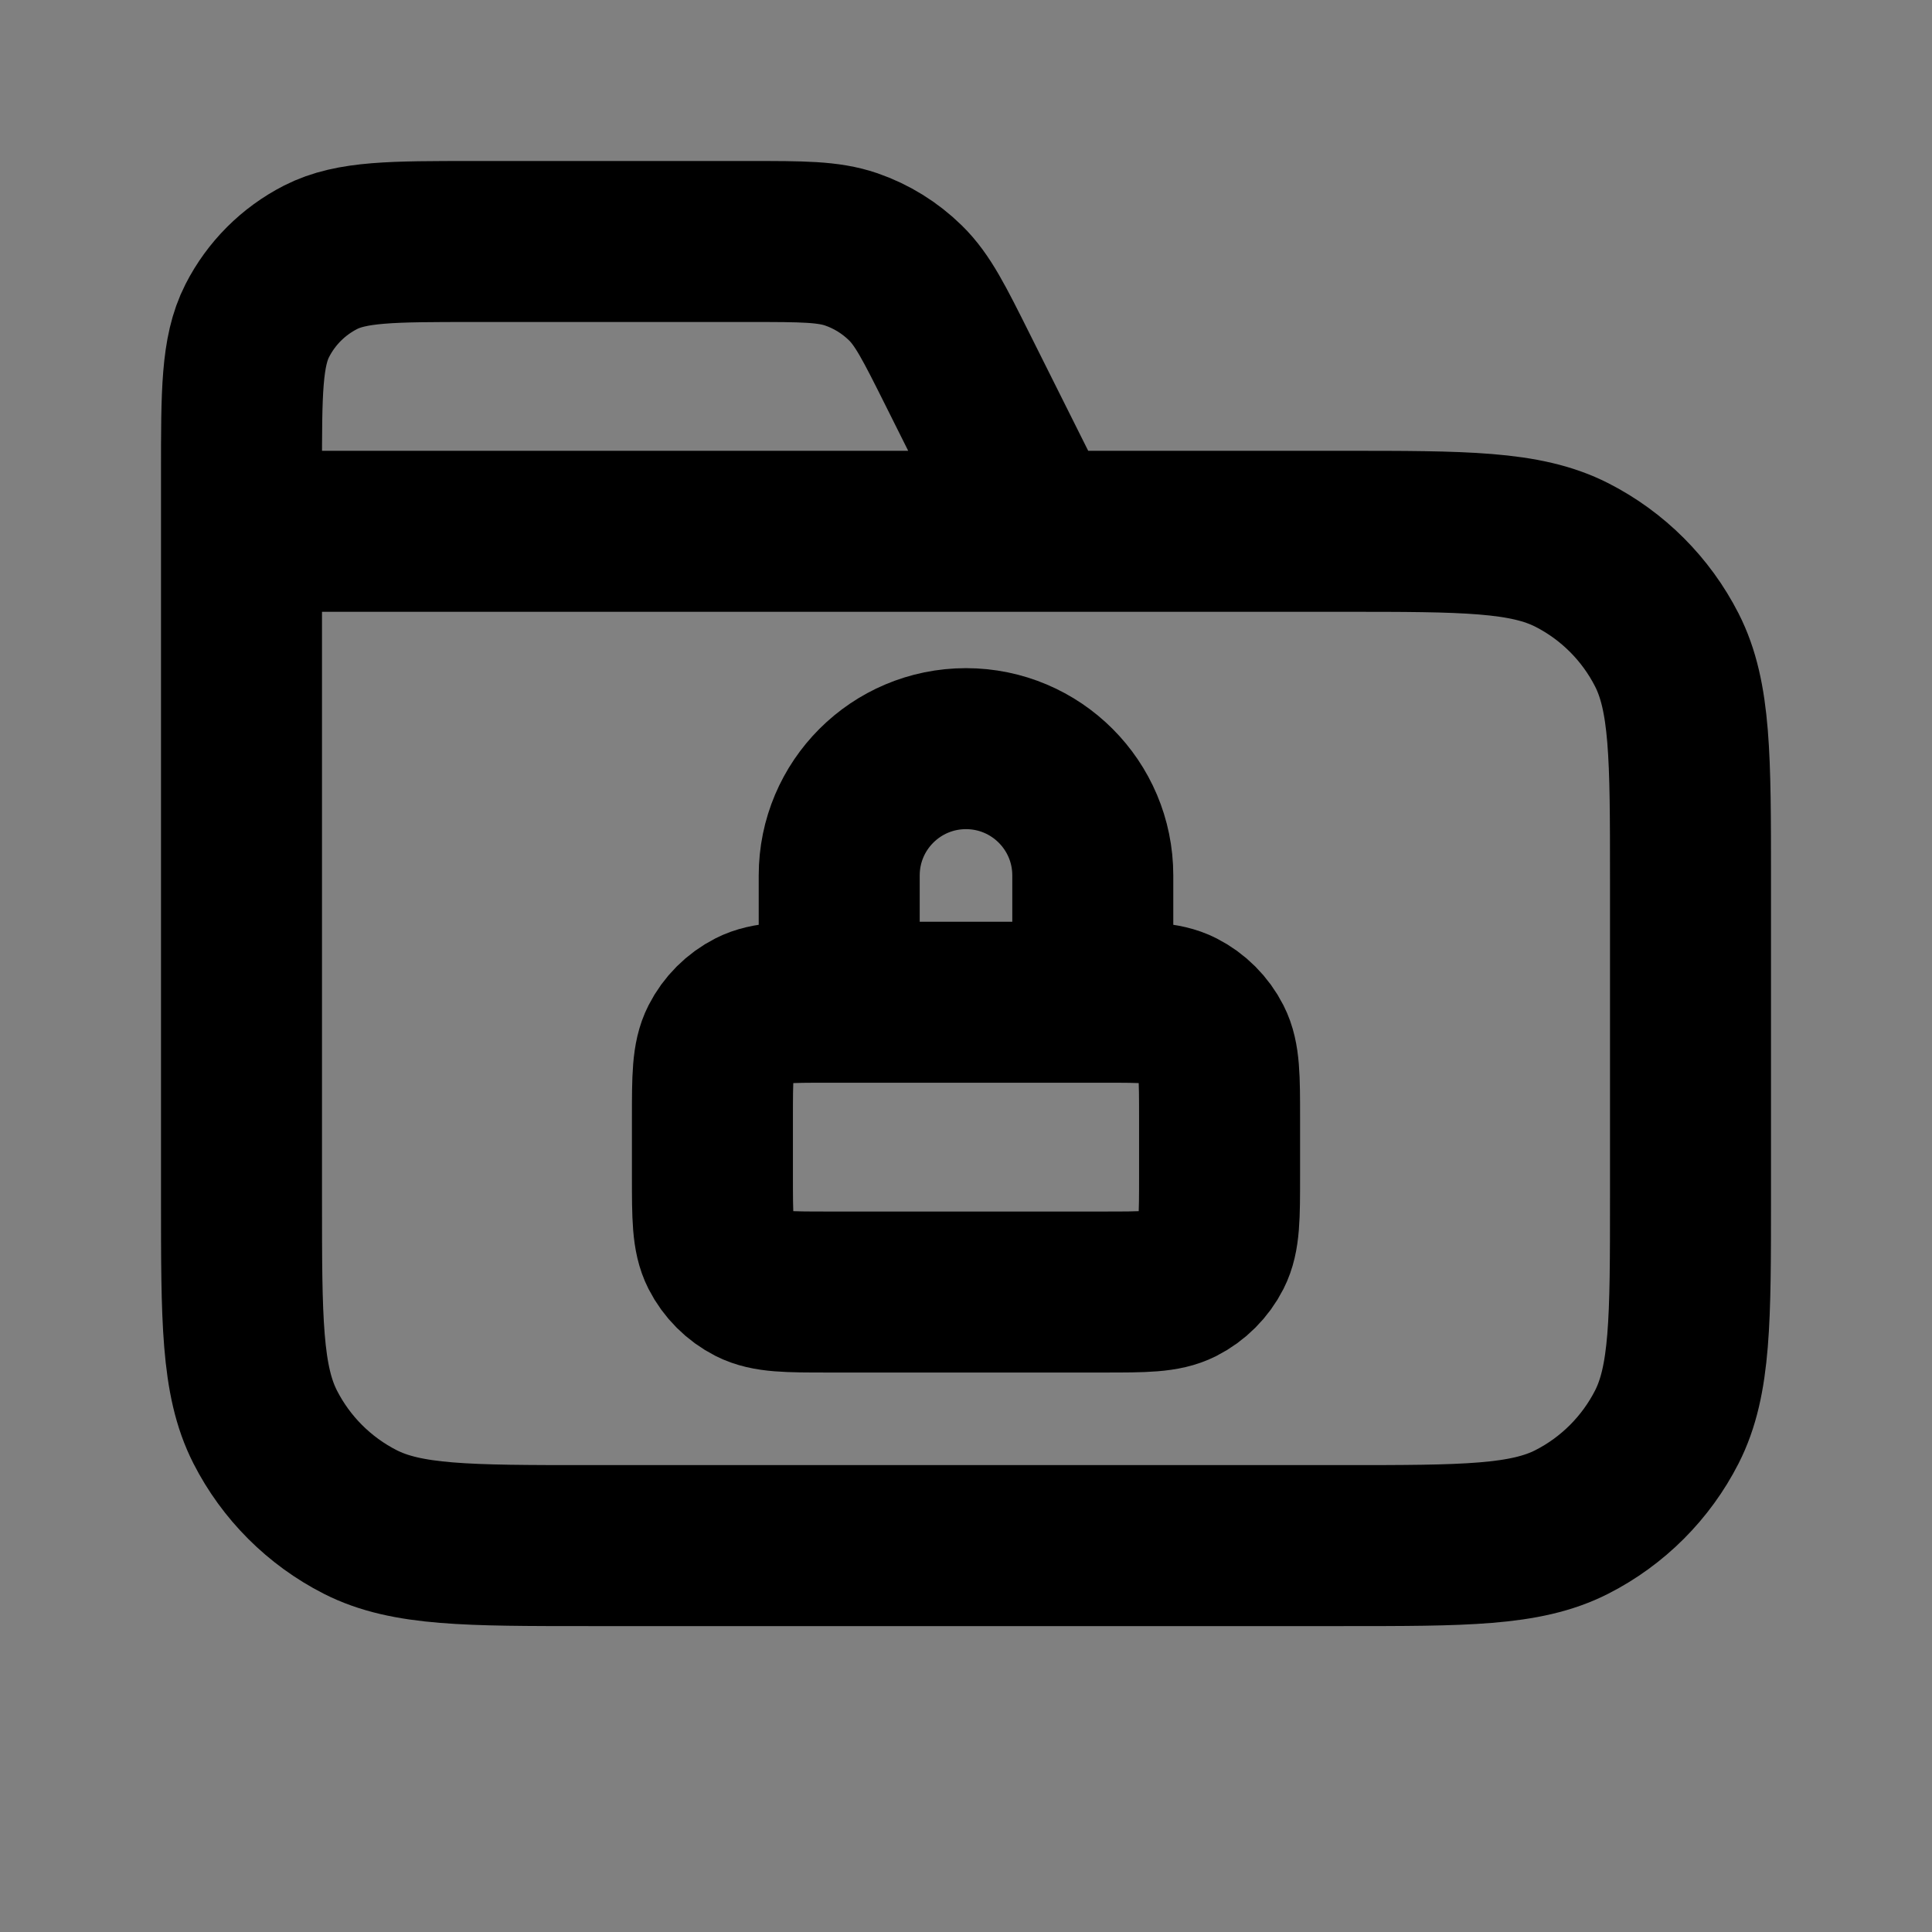 <svg width="24" height="24" viewBox="0 0 24 24" fill="none" xmlns="http://www.w3.org/2000/svg">
<rect x="0" y="0" width="24" height="24" fill="#808080" stroke="none"/>
<path d="M3 6.6H16.68C18.192 6.6 18.948 6.6 19.526 6.894C20.034 7.153 20.447 7.566 20.706 8.074C21 8.652 21 9.408 21 10.92V14.88C21 16.392 21 17.148 20.706 17.726C20.447 18.234 20.034 18.647 19.526 18.906C18.948 19.2 18.192 19.2 16.68 19.2H7.32C5.808 19.2 5.052 19.2 4.474 18.906C3.966 18.647 3.553 18.234 3.294 17.726C3 17.148 3 16.392 3 14.88V6.6Z" fill="white" fill-opacity="0.01"/>
<path d="M8.85 13.89C8.85 13.386 8.85 13.134 8.948 12.941C9.034 12.772 9.172 12.634 9.341 12.548C9.534 12.45 9.786 12.45 10.29 12.45H13.71C14.214 12.45 14.466 12.45 14.659 12.548C14.828 12.634 14.966 12.772 15.052 12.941C15.15 13.134 15.15 13.386 15.15 13.89V14.61C15.15 15.114 15.15 15.366 15.052 15.559C14.966 15.728 14.828 15.866 14.659 15.952C14.466 16.05 14.214 16.05 13.71 16.05H10.29C9.786 16.05 9.534 16.05 9.341 15.952C9.172 15.866 9.034 15.728 8.948 15.559C8.85 15.366 8.85 15.114 8.85 14.61V13.89Z" fill="white" fill-opacity="0.01"/>
<path d="M10.425 10.875C10.425 10.005 11.13 9.3 12 9.3C12.87 9.3 13.575 10.005 13.575 10.875V12.45H10.425V10.875Z" fill="white" fill-opacity="0.01"/>
<path d="M12.9 6.6L11.896 4.592C11.607 4.014 11.463 3.725 11.247 3.514C11.056 3.327 10.827 3.185 10.575 3.098C10.289 3 9.966 3 9.32 3H5.88C4.872 3 4.368 3 3.983 3.196C3.644 3.369 3.369 3.644 3.196 3.983C3 4.368 3 4.872 3 5.88V6.6M3 6.6H16.68C18.192 6.6 18.948 6.6 19.526 6.894C20.034 7.153 20.447 7.566 20.706 8.074C21 8.652 21 9.408 21 10.92V14.88C21 16.392 21 17.148 20.706 17.726C20.447 18.234 20.034 18.647 19.526 18.906C18.948 19.2 18.192 19.2 16.68 19.2H7.32C5.808 19.2 5.052 19.2 4.474 18.906C3.966 18.647 3.553 18.234 3.294 17.726C3 17.148 3 16.392 3 14.88V6.6ZM10.29 16.05H13.71C14.214 16.05 14.466 16.05 14.659 15.952C14.828 15.866 14.966 15.728 15.052 15.559C15.15 15.366 15.15 15.114 15.15 14.61V13.89C15.15 13.386 15.15 13.134 15.052 12.941C14.966 12.772 14.828 12.634 14.659 12.548C14.466 12.45 14.214 12.45 13.71 12.45H10.29C9.786 12.45 9.534 12.45 9.341 12.548C9.172 12.634 9.034 12.772 8.948 12.941C8.85 13.134 8.85 13.386 8.85 13.89V14.61C8.85 15.114 8.85 15.366 8.948 15.559C9.034 15.728 9.172 15.866 9.341 15.952C9.534 16.05 9.786 16.05 10.29 16.05ZM13.575 12.45V10.875C13.575 10.005 12.87 9.3 12 9.3C11.13 9.3 10.425 10.005 10.425 10.875V12.45H13.575Z" stroke="black" stroke-width="2" stroke-linecap="round" stroke-linejoin="round"/>
</svg>
